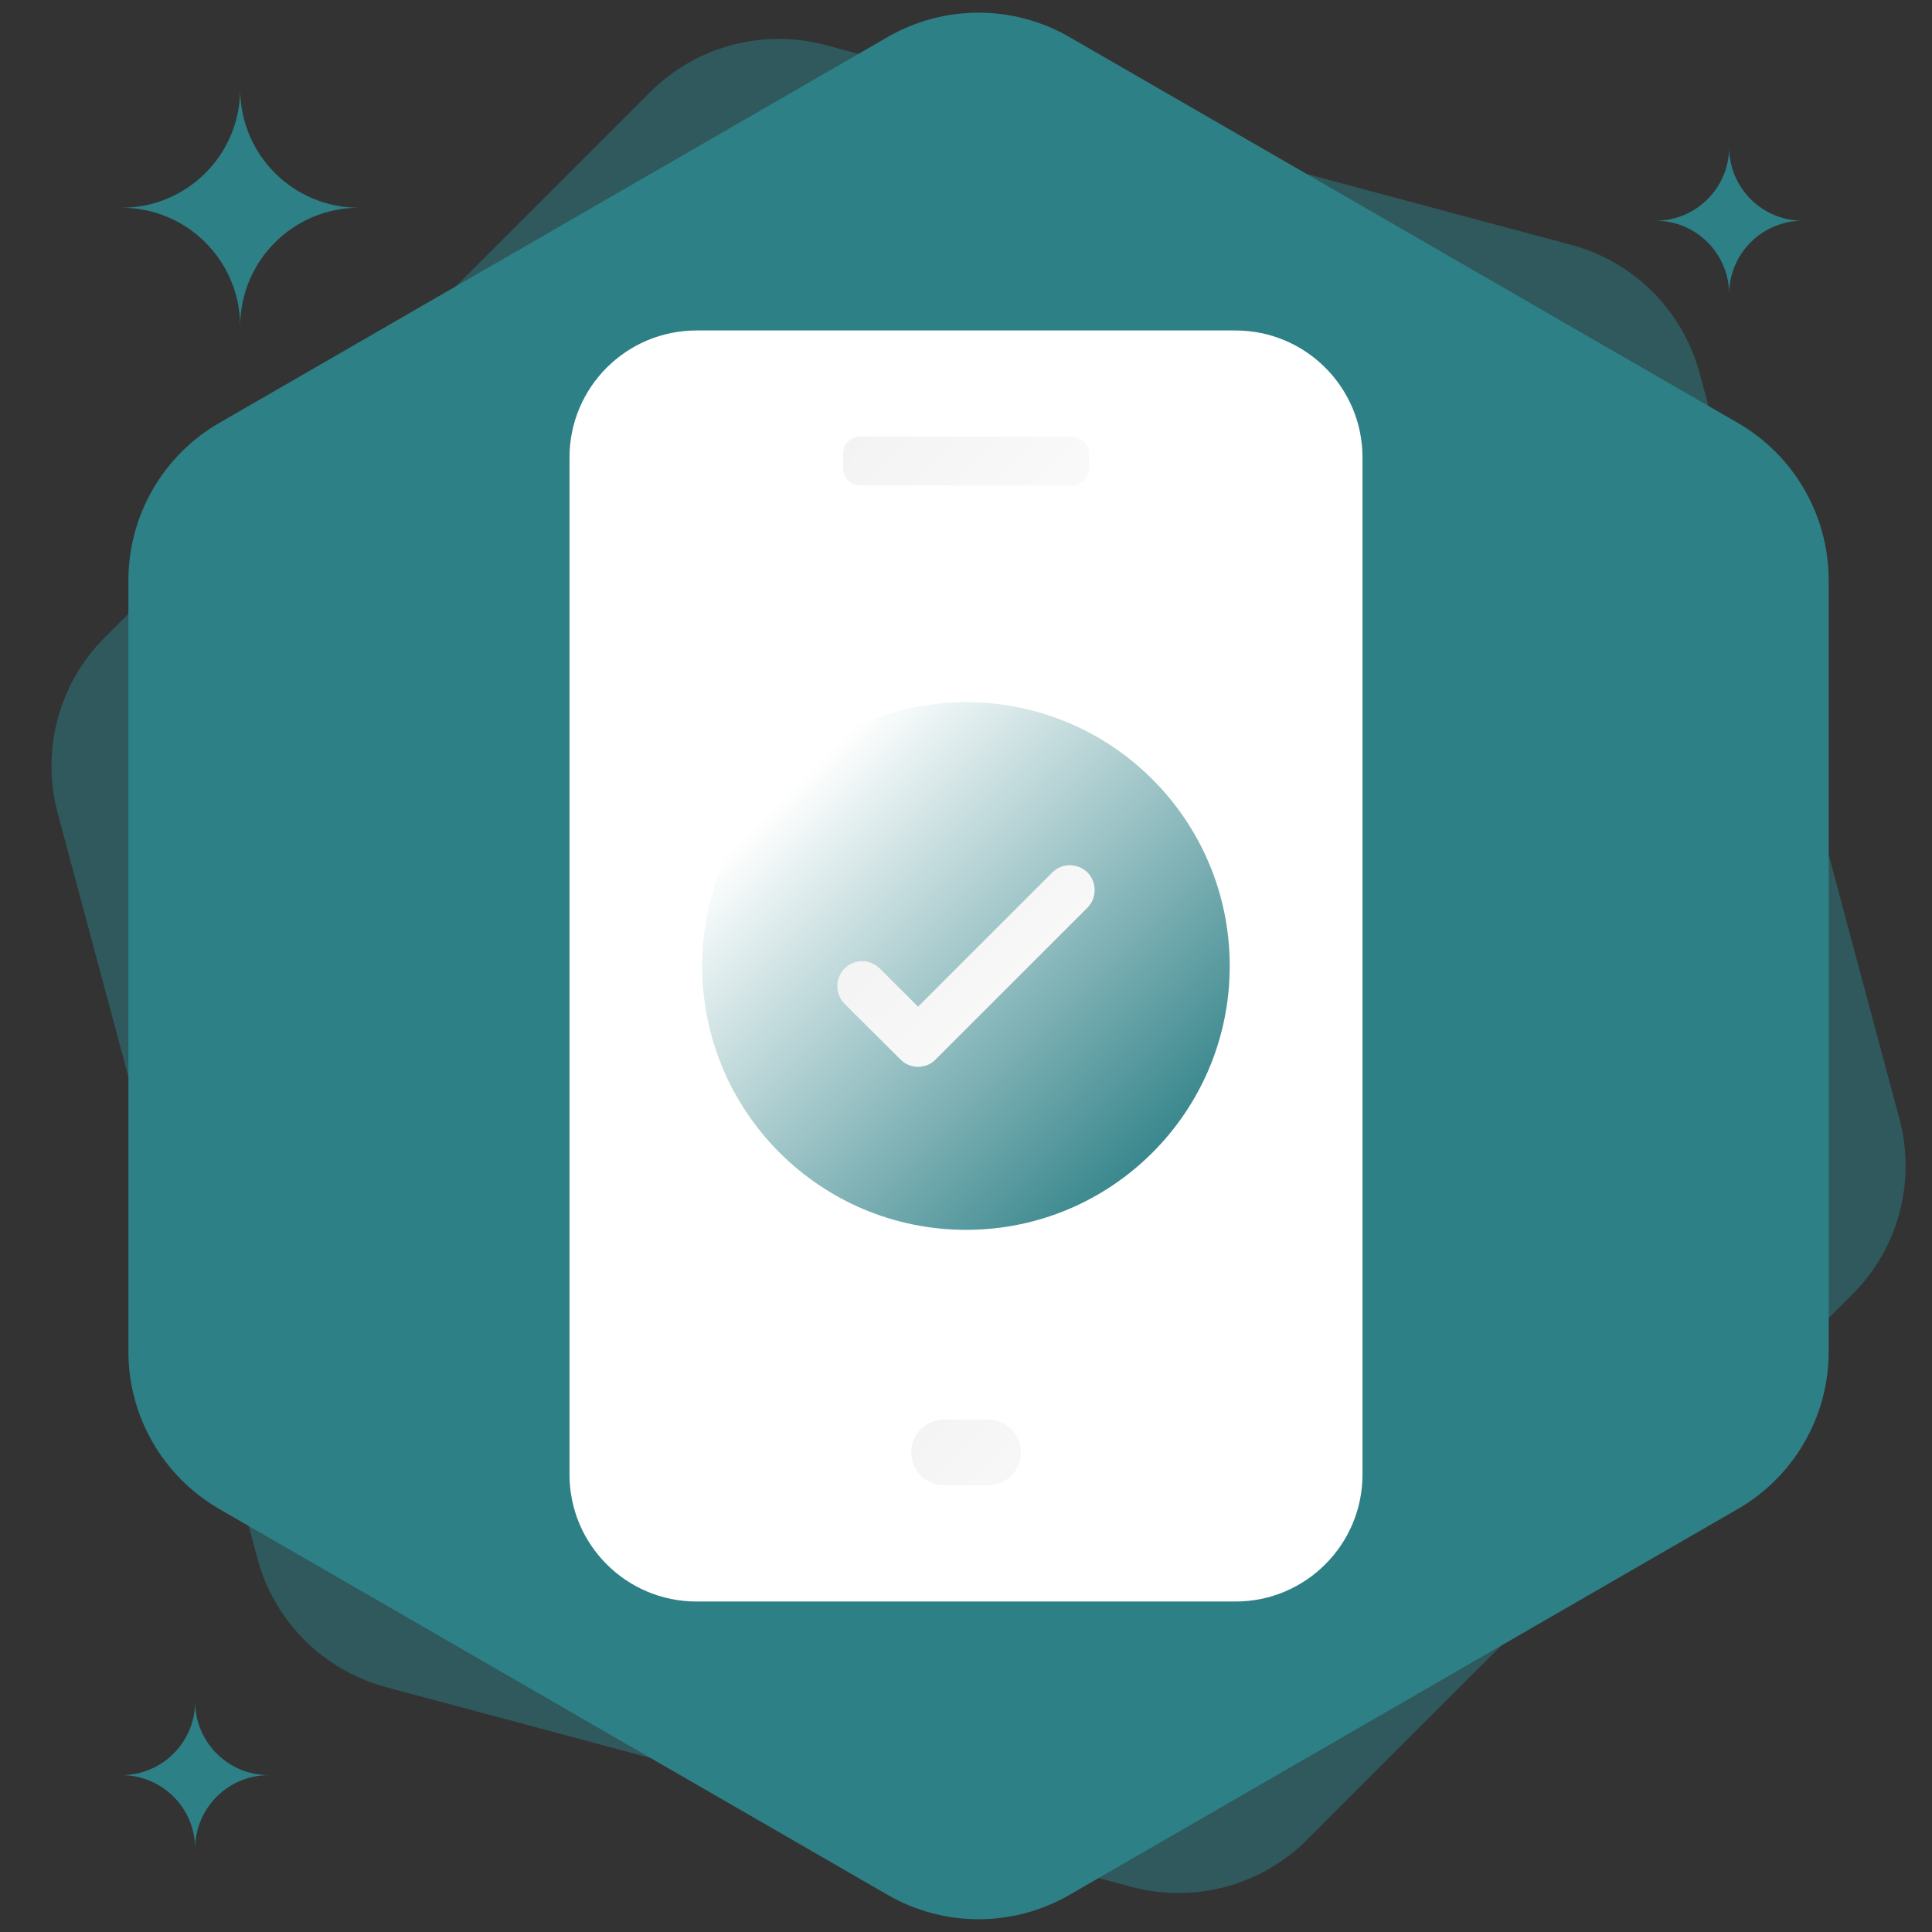 <svg xmlns="http://www.w3.org/2000/svg" enable-background="new 0 0 152 152" viewBox="0 0 152 152"><rect x="0" y="0" width="152" height="152" fill="#333333" stroke="none"/><linearGradient id="a" x1="-186.155" x2="-104.879" y1="-643.998" y2="-517.342" gradientTransform="rotate(45.001 -833.042 17.358)" gradientUnits="userSpaceOnUse"><stop class="stopColor00d2ff svgShape" offset="0" stop-color="#2d8086"/><stop class="stopColor3979d3 svgShape" offset="1" stop-color="#2d8086"/></linearGradient><path fill="url(#a)" d="M133.723,29.376l15.714,58.649c1.322,4.936-0.089,10.202-3.702,13.815
		l-42.905,42.905c-3.613,3.613-8.879,5.024-13.815,3.702l-58.649-15.714c-4.936-1.322-8.791-5.178-10.113-10.113L4.539,63.97
		C3.216,59.034,4.627,53.768,8.24,50.155L51.145,7.25c3.613-3.613,8.879-5.024,13.815-3.702l58.649,15.715
		C128.545,20.585,132.4,24.44,133.723,29.376z" opacity=".5"/><linearGradient id="b" x1="38.914" x2="120.191" y1="16.666" y2="143.321" gradientUnits="userSpaceOnUse"><stop class="stopColor00d2ff svgShape" offset="0" stop-color="#2d8086"/><stop class="stopColor3979d3 svgShape" offset="1" stop-color="#2d8086"/></linearGradient><path fill="url(#b)" d="M84.139,2.913l52.583,30.359c4.425,2.555,7.151,7.276,7.151,12.386v60.677
		c0,5.11-2.726,9.831-7.151,12.386l-52.583,30.359c-4.425,2.555-9.877,2.555-14.303,0l-52.583-30.359
		c-4.425-2.555-7.151-7.276-7.151-12.386V45.659c0-5.11,2.726-9.831,7.151-12.386L69.837,2.913
		C74.262,0.358,79.714,0.358,84.139,2.913z"/><linearGradient id="c" x1="14.654" x2="23.139" y1="9.733" y2="22.956" gradientUnits="userSpaceOnUse"><stop class="stopColor00d2ff svgShape" offset="0" stop-color="#2d8086"/><stop class="stopColor3979d3 svgShape" offset="1" stop-color="#2d8086"/></linearGradient><path fill="url(#c)" d="M28.23,16.345L28.23,16.345c-5.155,0-9.334,4.179-9.334,9.334h0
		c0-5.155-4.179-9.334-9.334-9.334v0c5.155,0,9.334-4.179,9.334-9.334h0C18.896,12.166,23.075,16.345,28.23,16.345z"/><linearGradient id="d" x1="133.408" x2="138.672" y1="13.265" y2="21.468" gradientUnits="userSpaceOnUse"><stop class="stopColor00d2ff svgShape" offset="0" stop-color="#2d8086"/><stop class="stopColor3979d3 svgShape" offset="1" stop-color="#2d8086"/></linearGradient><path fill="url(#d)" d="M141.83,17.366L141.83,17.366c-3.198,0-5.79,2.592-5.79,5.79h0c0-3.198-2.592-5.79-5.79-5.79
		v0c3.198,0,5.79-2.592,5.79-5.79h0C136.04,14.774,138.632,17.366,141.83,17.366z"/><linearGradient id="e" x1="12.72" x2="17.984" y1="135.559" y2="143.761" gradientUnits="userSpaceOnUse"><stop class="stopColor00d2ff svgShape" offset="0" stop-color="#2d8086"/><stop class="stopColor3979d3 svgShape" offset="1" stop-color="#2d8086"/></linearGradient><path fill="url(#e)" d="M21.142,139.659L21.142,139.659c-3.198,0-5.79,2.592-5.79,5.79h0
		c0-3.198-2.592-5.79-5.79-5.79v0c3.198,0,5.79-2.592,5.79-5.79h0C15.352,137.067,17.944,139.659,21.142,139.659z"/><linearGradient id="f" x1="38.076" x2="111.904" y1="113.924" y2="40.096" gradientUnits="userSpaceOnUse"><stop class="stopColor687184 svgShape" offset="0" stop-color="#fff"/><stop class="stopColor2c3e50 svgShape" offset="1" stop-color="#fff"/></linearGradient><path fill="url(#f)" d="M107.195,35.993v80.013c0,5.519-4.474,9.993-9.993,9.993H54.798
	c-5.519,0-9.993-4.474-9.993-9.993V35.993c0-5.519,4.474-9.993,9.993-9.993h42.404C102.721,26,107.195,30.474,107.195,35.993z"/><linearGradient id="g" x1="72.022" x2="81.138" y1="110.289" y2="119.405" gradientUnits="userSpaceOnUse"><stop class="stopColorebf4f5 svgShape" offset="0" stop-color="#f3f3f3"/><stop class="stopColorb5c6e0 svgShape" offset="1" stop-color="#f9f9f9"/></linearGradient><path fill="url(#g)" d="M80.32,114.27c0,0.39-0.1,0.78-0.25,1.12c-0.42,0.87-1.31,1.46-2.34,1.46h-3.47
	c-1.02,0-1.9-0.59-2.32-1.46c-0.16-0.34-0.25-0.73-0.25-1.12c0-0.72,0.28-1.36,0.75-1.83c0.47-0.46,1.11-0.75,1.82-0.75h3.47
	C79.17,111.69,80.32,112.84,80.32,114.27z"/><linearGradient id="h" x1="70.666" x2="80.221" y1="30.934" y2="40.489" gradientUnits="userSpaceOnUse"><stop class="stopColorebf4f5 svgShape" offset="0" stop-color="#f3f3f3"/><stop class="stopColorb5c6e0 svgShape" offset="1" stop-color="#f9f9f9"/></linearGradient><path fill="url(#h)" d="M85.67,35.68v1.18c0,0.13-0.02,0.26-0.06,0.38c-0.16,0.56-0.68,0.96-1.29,0.96H67.68
	c-0.61,0-1.12-0.4-1.28-0.96c-0.04-0.12-0.06-0.25-0.06-0.38v-1.18c0-0.74,0.59-1.34,1.34-1.34h16.64
	C85.06,34.34,85.67,34.94,85.67,35.68z"/><linearGradient id="i" x1="62.136" x2="92.467" y1="62.136" y2="92.467" gradientUnits="userSpaceOnUse"><stop class="stopColorc9e59f svgShape" offset="0" stop-color="#fff"/><stop class="stopColor26a776 svgShape" offset="1" stop-color="#2d8086"/></linearGradient><path fill="url(#i)" d="M96.749,76c0,11.463-9.283,20.758-20.745,20.758c-11.463,0-20.758-9.296-20.758-20.758
	c0-11.463,9.296-20.758,20.758-20.758C87.467,55.242,96.749,64.537,96.749,76z"/><linearGradient id="j" x1="71.605" x2="81.395" y1="69.409" y2="79.2" gradientUnits="userSpaceOnUse"><stop class="stopColorebf4f5 svgShape" offset="0" stop-color="#f3f3f3"/><stop class="stopColorb5c6e0 svgShape" offset="1" stop-color="#f9f9f9"/></linearGradient><path fill="url(#j)" d="M85.56,71.41L73.61,83.35c-0.36,0.38-0.86,0.58-1.38,0.58c-0.53,0-1.02-0.2-1.39-0.58
	l-4.4-4.38c-0.75-0.76-0.75-2.01,0-2.77c0.04-0.04,0.08-0.08,0.12-0.11c0.77-0.66,1.93-0.62,2.66,0.11l3.01,3l10.56-10.56
	c0.72-0.72,1.88-0.76,2.65-0.1c0.04,0.02,0.08,0.06,0.12,0.1C86.31,69.41,86.31,70.65,85.56,71.41z"/></svg>
